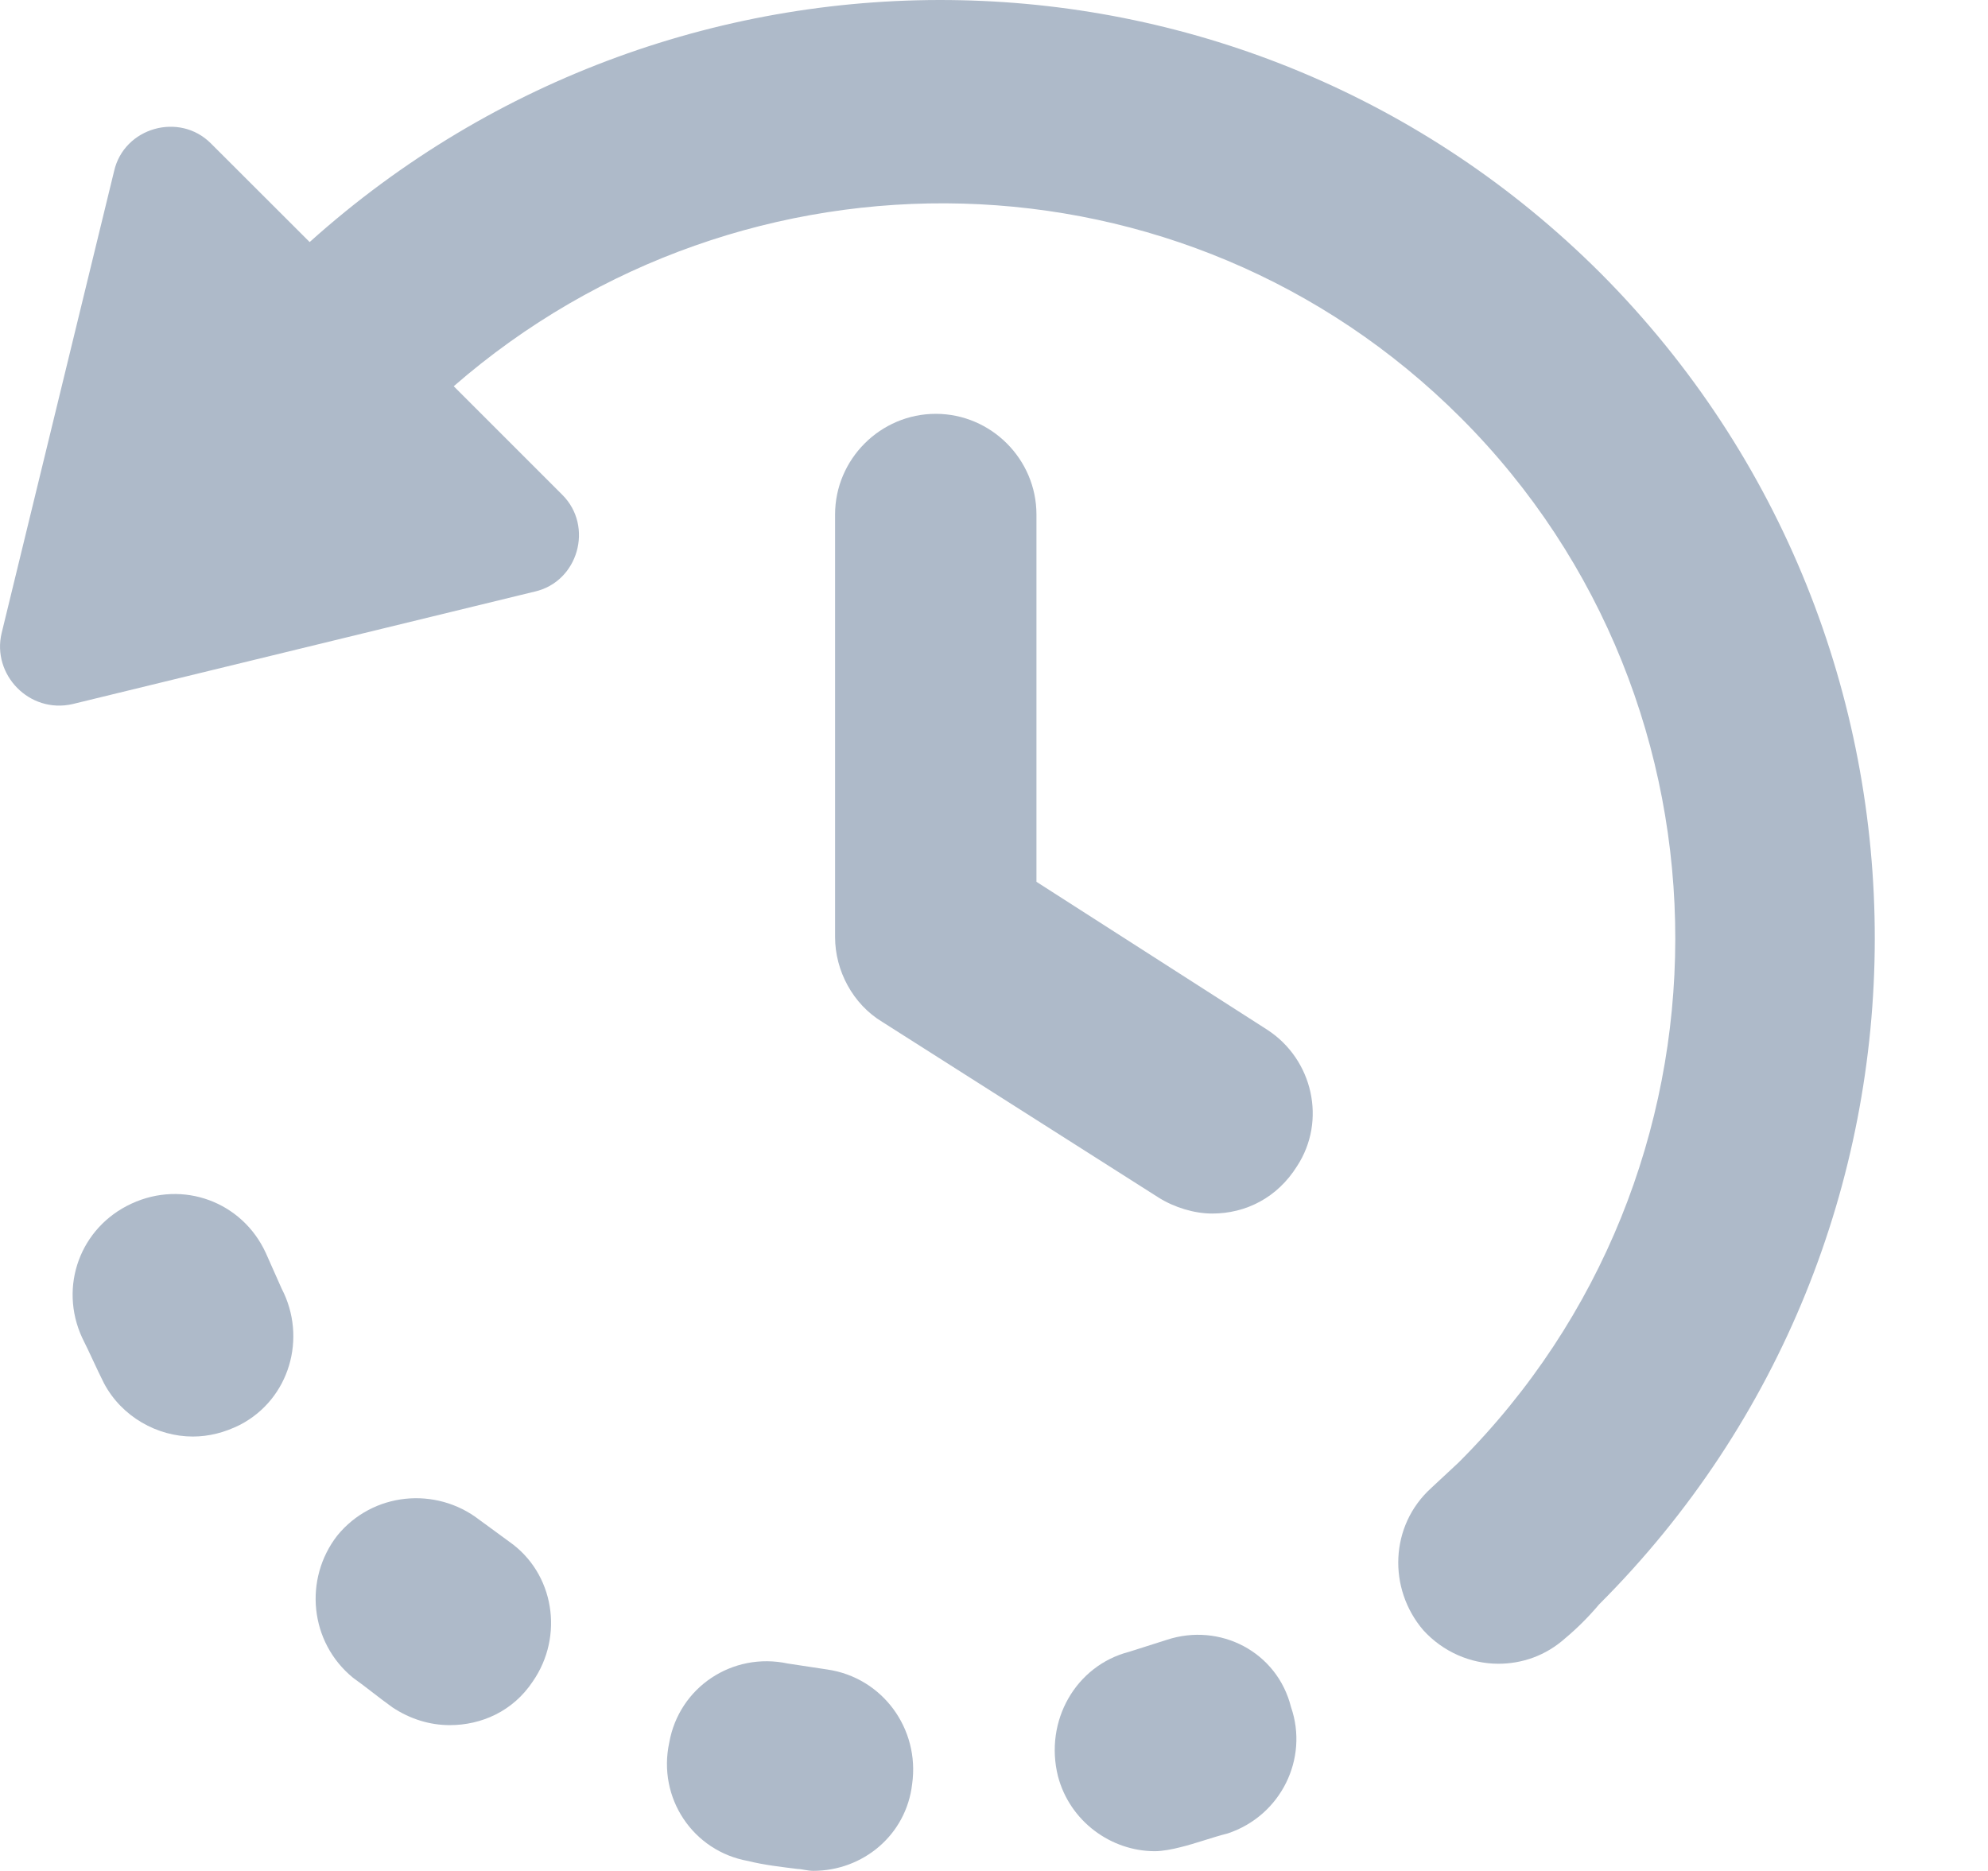<svg width="17" height="16" viewBox="0 0 17 16" fill="none" xmlns="http://www.w3.org/2000/svg">
<path d="M13.691 2.34C10.651 -0.699 5.805 -0.766 2.648 2.07L1.803 1.226C1.533 0.956 1.061 1.091 0.976 1.462L0.014 5.414C-0.071 5.768 0.25 6.106 0.621 6.021L4.573 5.059C4.944 4.975 5.079 4.502 4.809 4.232L3.88 3.303C6.363 1.142 10.128 1.209 12.492 3.573C14.94 6.021 14.94 10.04 12.475 12.505L12.239 12.725C11.884 13.046 11.867 13.586 12.171 13.941C12.34 14.127 12.576 14.228 12.813 14.228C13.015 14.228 13.218 14.16 13.387 14.008C13.488 13.924 13.589 13.822 13.674 13.721C16.815 10.581 16.815 5.481 13.691 2.34Z" fill="#AEBAC9"/>
<path d="M9.976 14.024L9.655 14.126C9.199 14.244 8.929 14.717 9.047 15.19C9.149 15.578 9.503 15.831 9.875 15.831C9.942 15.831 10.027 15.814 10.094 15.797C10.229 15.764 10.364 15.713 10.499 15.679C10.955 15.527 11.192 15.038 11.04 14.599C10.922 14.126 10.432 13.873 9.976 14.024Z" fill="#AEBAC9"/>
<path d="M7.073 14.277L6.736 14.226C6.263 14.125 5.807 14.429 5.723 14.902C5.621 15.375 5.925 15.831 6.398 15.915C6.533 15.949 6.685 15.966 6.82 15.983C6.854 15.983 6.905 15.999 6.955 15.999C7.377 15.999 7.749 15.695 7.8 15.257C7.867 14.784 7.546 14.345 7.073 14.277Z" fill="#AEBAC9"/>
<path d="M4.099 12.997C3.728 12.71 3.187 12.76 2.884 13.132C2.596 13.503 2.647 14.044 3.019 14.348C3.137 14.432 3.238 14.517 3.356 14.601C3.508 14.702 3.677 14.753 3.846 14.753C4.116 14.753 4.386 14.635 4.555 14.381C4.825 13.993 4.741 13.453 4.353 13.183L4.099 12.997Z" fill="#AEBAC9"/>
<path d="M2.273 10.715C2.071 10.276 1.564 10.09 1.125 10.293C0.686 10.495 0.5 11.002 0.703 11.441C0.771 11.576 0.821 11.694 0.889 11.829C1.041 12.116 1.345 12.285 1.649 12.285C1.784 12.285 1.919 12.252 2.054 12.184C2.476 11.964 2.628 11.441 2.408 11.019L2.273 10.715Z" fill="#AEBAC9"/>
<path d="M10.838 8.807L8.863 7.541V4.4C8.863 3.927 8.475 3.539 8.002 3.539C7.529 3.539 7.141 3.927 7.141 4.4V8.014C7.141 8.301 7.293 8.588 7.546 8.74L9.91 10.243C10.045 10.327 10.214 10.378 10.366 10.378C10.653 10.378 10.923 10.243 11.092 9.972C11.345 9.584 11.227 9.061 10.838 8.807Z" fill="#AEBAC9"/>
</svg>
